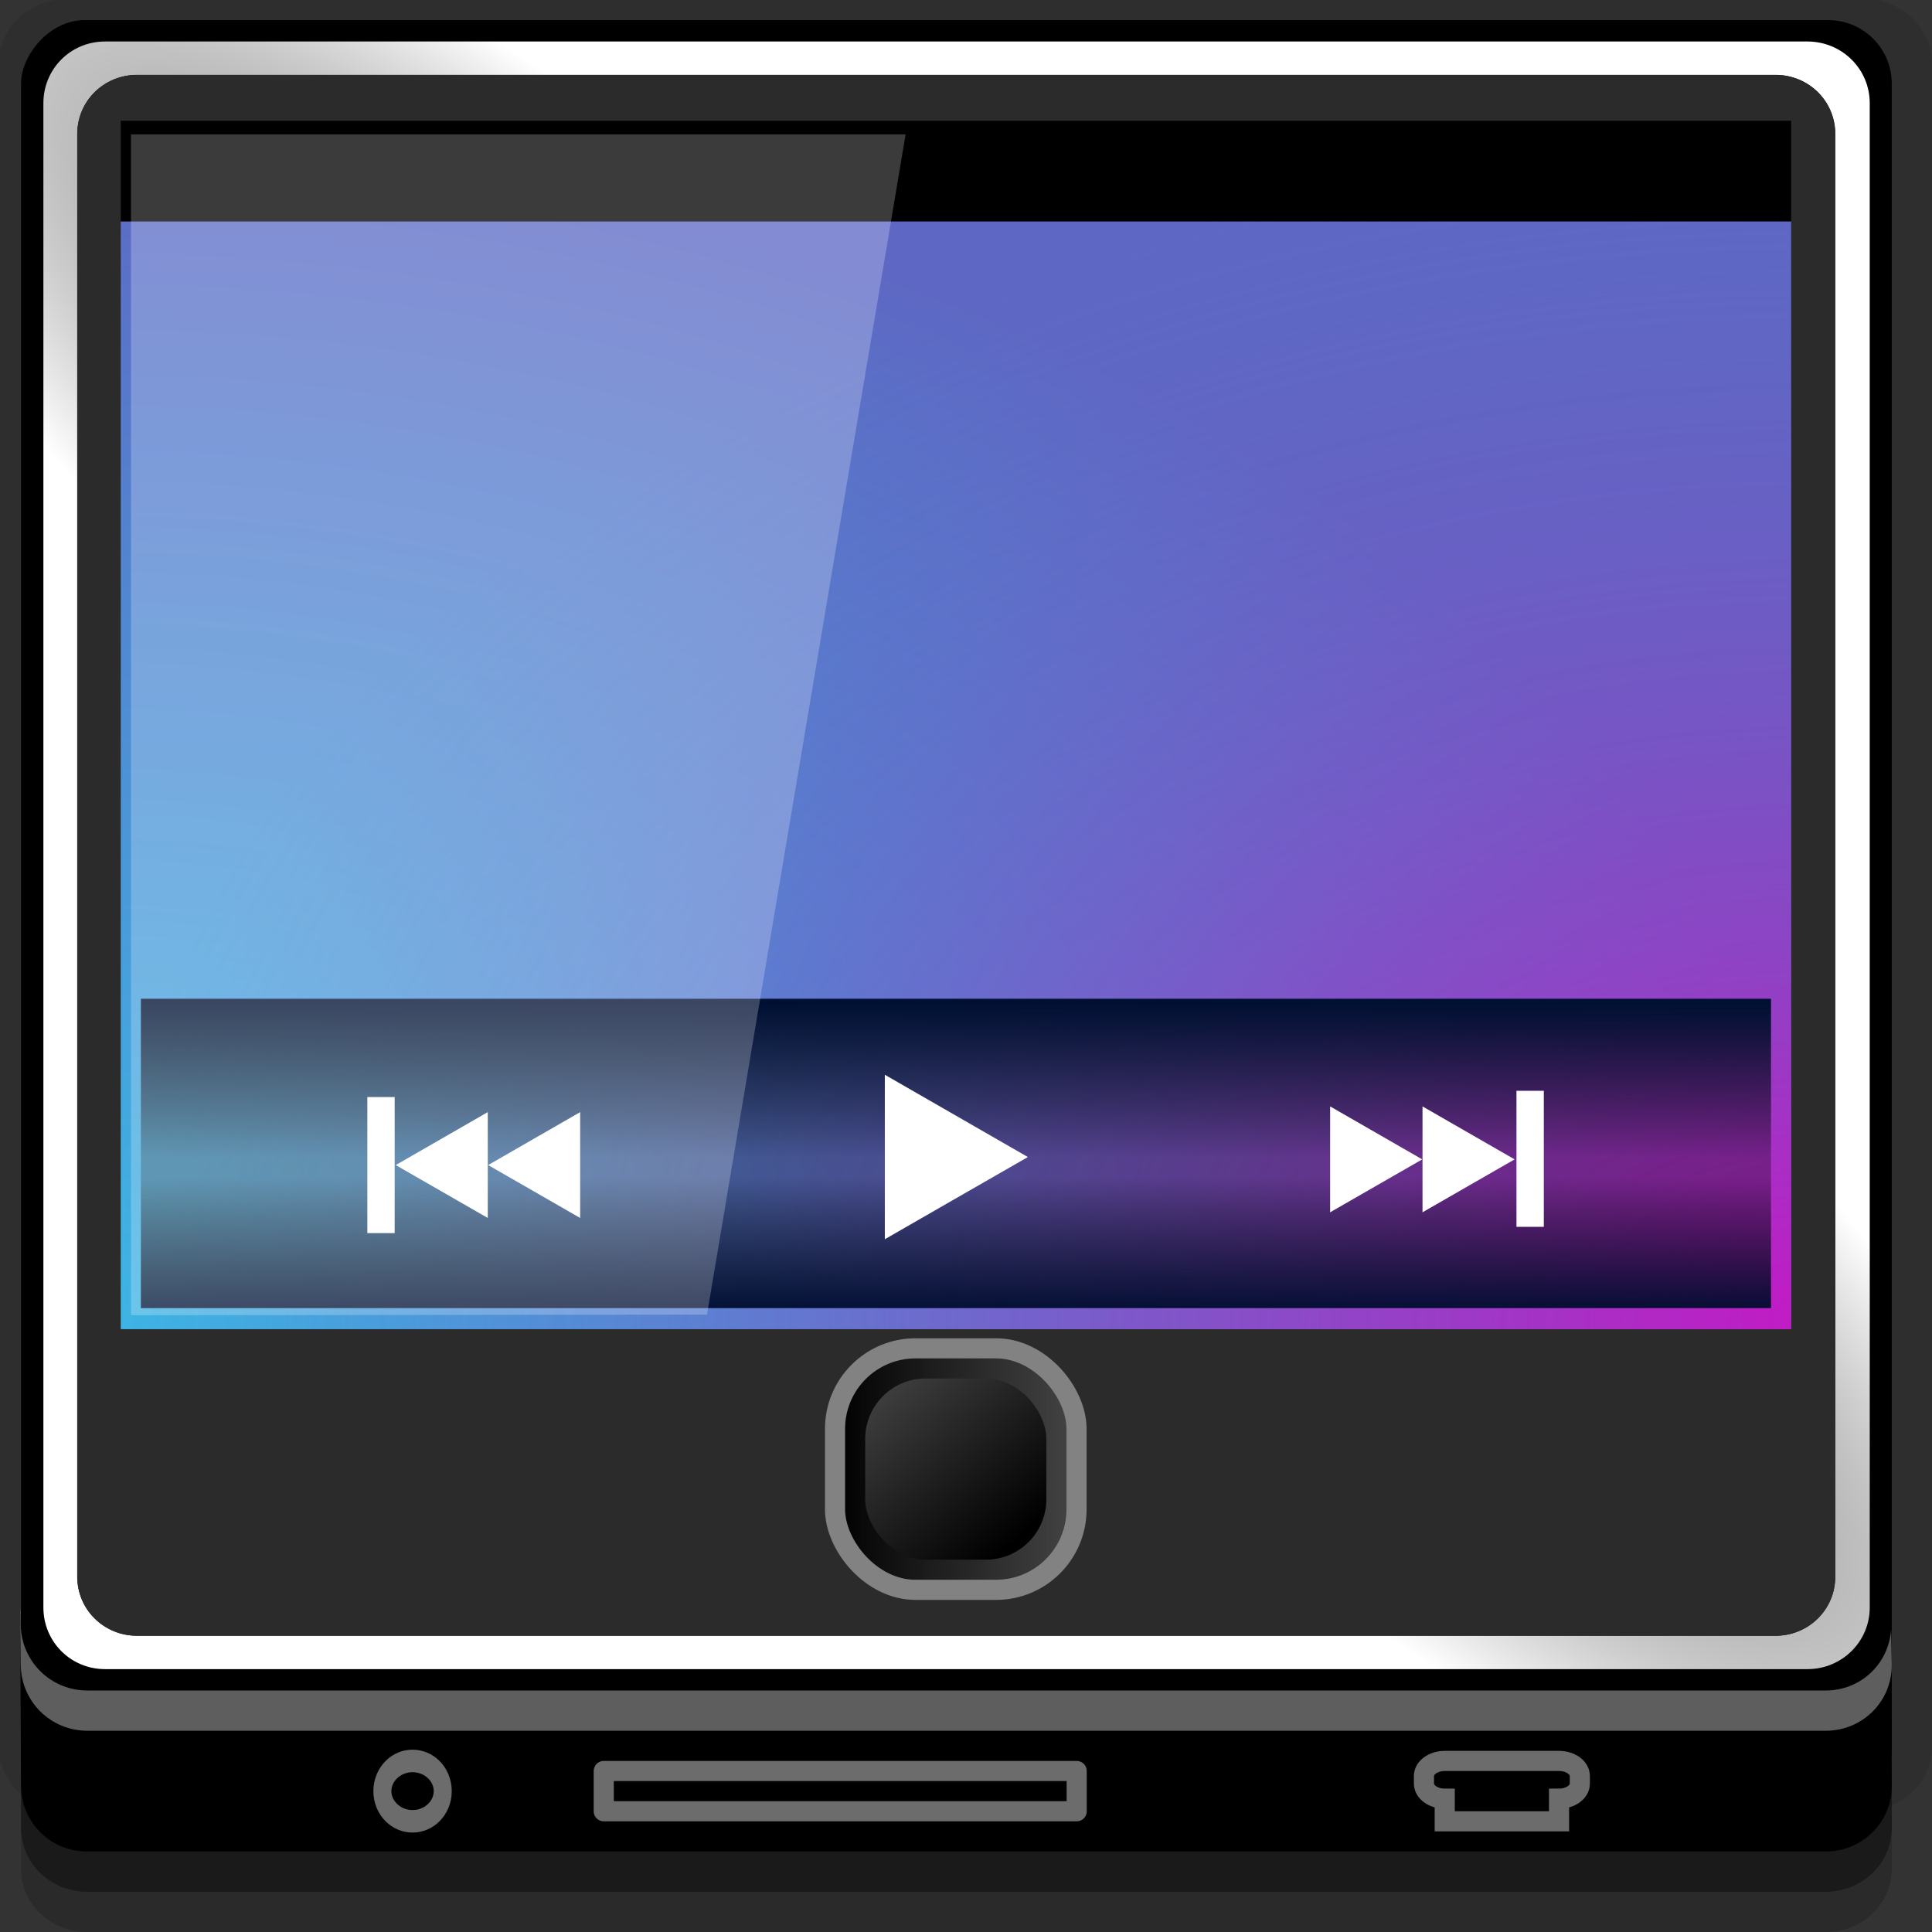 <?xml version="1.0" encoding="UTF-8" standalone="no"?>
<!-- Created with Inkscape (http://www.inkscape.org/) -->

<svg
   xmlns:dc="http://purl.org/dc/elements/1.1/"
   xmlns:cc="http://creativecommons.org/ns#"
   xmlns:rdf="http://www.w3.org/1999/02/22-rdf-syntax-ns#"
   xmlns:svg="http://www.w3.org/2000/svg"
   xmlns="http://www.w3.org/2000/svg"
   xmlns:xlink="http://www.w3.org/1999/xlink"
   xmlns:sodipodi="http://sodipodi.sourceforge.net/DTD/sodipodi-0.dtd"
   xmlns:inkscape="http://www.inkscape.org/namespaces/inkscape"
   width="96"
   height="96"
   id="svg2"
   version="1.1"
   inkscape:version="0.48.4 r9939"
   sodipodi:docname="multimedia-player.svg">
  <rect width="100%" height="100%" fill="#333333" stroke="none"/>
  <defs
     id="defs4">
    <linearGradient
       id="linearGradient3838">
      <stop
         id="stop3840"
         offset="0"
         style="stop-color:#c31ac5;stop-opacity:1;" />
      <stop
         id="stop3842"
         offset="1"
         style="stop-color:#5e68c4;stop-opacity:0;" />
    </linearGradient>
    <linearGradient
       id="linearGradient3828">
      <stop
         style="stop-color:#212121;stop-opacity:1;"
         offset="0"
         id="stop3830" />
      <stop
         style="stop-color:#ffffff;stop-opacity:1;"
         offset="1"
         id="stop3832" />
    </linearGradient>
    <linearGradient
       id="linearGradient3808">
      <stop
         style="stop-color:#3db6e5;stop-opacity:1;"
         offset="0"
         id="stop3810" />
      <stop
         style="stop-color:#5e68c4;stop-opacity:1;"
         offset="1"
         id="stop3812" />
    </linearGradient>
    <linearGradient
       id="linearGradient3790">
      <stop
         style="stop-color:#414141;stop-opacity:1;"
         offset="0"
         id="stop3792" />
      <stop
         style="stop-color:#000000;stop-opacity:1;"
         offset="1"
         id="stop3794" />
    </linearGradient>
    <linearGradient
       id="linearGradient3782">
      <stop
         style="stop-color:#000000;stop-opacity:1;"
         offset="0"
         id="stop3784" />
      <stop
         style="stop-color:#464646;stop-opacity:0.908;"
         offset="1"
         id="stop3786" />
    </linearGradient>
    <linearGradient
       inkscape:collect="always"
       xlink:href="#linearGradient3782"
       id="linearGradient3788"
       x1="46"
       y1="1032.362"
       x2="54"
       y2="1032.362"
       gradientUnits="userSpaceOnUse"
       gradientTransform="matrix(1.5,0,0,1.5,-27.508,-519.184)" />
    <linearGradient
       inkscape:collect="always"
       xlink:href="#linearGradient3790"
       id="linearGradient3796"
       x1="46.008"
       y1="1025.127"
       x2="52.976"
       y2="1032.915"
       gradientUnits="userSpaceOnUse"
       gradientTransform="translate(-2.508,0)" />
    <radialGradient
       inkscape:collect="always"
       xlink:href="#linearGradient3808"
       id="radialGradient3816"
       cx="10.95"
       cy="1035.318"
       fx="10.95"
       fy="1035.318"
       r="41.5"
       gradientTransform="matrix(2.048,2.1535791e-7,-1.7092193e-7,1.414,-17.428,-441.927)"
       gradientUnits="userSpaceOnUse" />
    <radialGradient
       inkscape:collect="always"
       xlink:href="#linearGradient3828"
       id="radialGradient3834"
       cx="47.531"
       cy="998.862"
       fx="47.531"
       fy="998.862"
       r="45.375"
       gradientTransform="matrix(1.36,1.181,-0.262,0.302,245.033,-315.35)"
       gradientUnits="userSpaceOnUse" />
    <radialGradient
       inkscape:collect="always"
       xlink:href="#linearGradient3838"
       id="radialGradient3844"
       gradientUnits="userSpaceOnUse"
       gradientTransform="matrix(2.048,2.1535791e-7,-1.7092193e-7,1.414,-112.428,-441.927)"
       cx="10.95"
       cy="1035.318"
       fx="10.95"
       fy="1035.318"
       r="41.5" />
    <linearGradient
       y2="1038.468"
       x2="51.161"
       y1="1041.688"
       x1="51.161"
       gradientTransform="matrix(4.592,0,0,4.835,-186.118,-4014.786)"
       gradientUnits="userSpaceOnUse"
       id="linearGradient3207"
       xlink:href="#linearGradient3882"
       inkscape:collect="always" />
    <linearGradient
       id="linearGradient3882">
      <stop
         style="stop-color:#000e33;stop-opacity:1;"
         offset="0"
         id="stop3884" />
      <stop
         id="stop3900"
         offset="0.447"
         style="stop-color:#000000;stop-opacity:0.298;" />
      <stop
         id="stop3890"
         offset="0.509"
         style="stop-color:#000000;stop-opacity:0.298;" />
      <stop
         style="stop-color:#001033;stop-opacity:1;"
         offset="1"
         id="stop3886" />
    </linearGradient>
    <linearGradient
       gradientTransform="translate(-65,-40)"
       y2="1007.362"
       x2="35"
       y1="1022.362"
       x1="35"
       gradientUnits="userSpaceOnUse"
       id="linearGradient3061"
       xlink:href="#linearGradient3882"
       inkscape:collect="always" />
  </defs>
  <sodipodi:namedview
     id="base"
     pagecolor="#ffffff"
     bordercolor="#666666"
     borderopacity="1.0"
     inkscape:pageopacity="0.0"
     inkscape:pageshadow="2"
     inkscape:zoom="5.90625"
     inkscape:cx="44.021164"
     inkscape:cy="48"
     inkscape:document-units="px"
     inkscape:current-layer="layer1"
     showgrid="true"
     inkscape:snap-page="true"
     inkscape:snap-global="true"
     inkscape:snap-center="true"
     inkscape:snap-object-midpoints="false"
     showguides="true"
     inkscape:guide-bbox="true"
     inkscape:snap-bbox="true"
     inkscape:object-paths="true"
     inkscape:object-nodes="true"
     inkscape:window-width="1305"
     inkscape:window-height="744"
     inkscape:window-x="61"
     inkscape:window-y="24"
     inkscape:window-maximized="1"
     inkscape:snap-midpoints="false"
     inkscape:snap-grids="true"
     inkscape:snap-to-guides="false">
    <inkscape:grid
       type="xygrid"
       id="grid3002"
       empspacing="5"
       visible="true"
       enabled="true"
       snapvisiblegridlinesonly="true" />
  </sodipodi:namedview>
  <g
     inkscape:label="Layer 1"
     inkscape:groupmode="layer"
     id="layer1"
     transform="translate(0,-956.362)">
    <rect
       style="fill:#ffffff;fill-opacity:0;fill-rule:nonzero;stroke:none"
       id="rect3775"
       width="96"
       height="96"
       x="0"
       y="956.362"
       ry="0" />
    <path
       style="fill:#000000;fill-opacity:0.096;fill-rule:nonzero;stroke:none"
       d="m 3.353,956.307 c -1.884,0 -3.411,1.432 -3.411,3.198 l 0,83.659 c 0,1.766 1.527,3.198 3.411,3.198 l 89.236,0 c 1.884,0 3.411,-1.432 3.411,-3.198 l 0,-83.659 c 0,-1.766 -1.527,-3.198 -3.411,-3.198 z"
       id="rect3772"
       inkscape:connector-curvature="0"
       sodipodi:nodetypes="sssssssss" />
    <path
       style="fill:#000000;fill-opacity:0.187;fill-rule:nonzero;stroke:none"
       d="m 1.046,1041.807 0,7.422 c 0,1.739 1.462,3.134 3.285,3.134 l 86.384,0 c 1.823,0 3.285,-1.395 3.285,-3.134 l 0,-7.422 -92.954,0 z"
       id="rect3785"
       inkscape:connector-curvature="0" />
    <path
       style="fill:#000000;fill-opacity:0.384;fill-rule:nonzero;stroke:none"
       d="m 1.046,1041.807 0,5.381 c 0,1.762 1.462,3.175 3.285,3.175 l 86.384,0 c 1.823,0 3.285,-1.413 3.285,-3.175 l 0,-5.381 -92.954,0 z"
       id="rect3783"
       inkscape:connector-curvature="0" />
    <rect
       style="fill:#000000;fill-opacity:1;fill-rule:nonzero;stroke:none"
       id="rect2985"
       width="92.954"
       height="89"
       x="1.046"
       y="-1046.362"
       ry="3.151"
       transform="scale(1,-1)" />
    <path
       style="fill:#000000;fill-opacity:1;fill-rule:nonzero;stroke:none"
       d="m 1,1036.362 0.046,8.746 c 0.009,1.806 1.462,3.254 3.285,3.254 l 86.384,0 c 1.823,0 3.285,-1.448 3.285,-3.254 l -0.046,-8.746 z"
       id="rect3781"
       inkscape:connector-curvature="0"
       sodipodi:nodetypes="csssscc" />
    <path
       style="fill:url(#radialGradient3834);fill-opacity:1;fill-rule:nonzero;stroke:none"
       d="M 5.219 2.062 C 3.515 2.062 2.156 3.421 2.156 5.125 L 2.156 79.875 C 2.156 81.579 3.515 82.938 5.219 82.938 L 89.812 82.938 C 91.517 82.938 92.906 81.579 92.906 79.875 L 92.906 5.125 C 92.906 3.421 91.517 2.062 89.812 2.062 L 5.219 2.062 z M 6.812 3.719 L 88.219 3.719 C 89.859 3.719 91.188 5.016 91.188 6.656 L 91.188 78.344 C 91.188 79.984 89.859 81.281 88.219 81.281 L 6.812 81.281 C 5.172 81.281 3.844 79.984 3.844 78.344 L 3.844 6.656 C 3.844 5.016 5.172 3.719 6.812 3.719 z "
       transform="translate(0,956.362)"
       id="rect3771" />
    <path
       style="fill:#2b2b2b;fill-opacity:1;fill-rule:nonzero;stroke:none"
       d="m 6.801,960.088 c -1.64,0 -2.966,1.294 -2.966,2.934 l 0,71.681 c 0,1.64 1.325,2.934 2.966,2.934 l 81.43,0 c 1.64,0 2.966,-1.294 2.966,-2.934 l 0,-71.681 c 0,-1.64 -1.325,-2.934 -2.966,-2.934 z"
       id="rect2991"
       inkscape:connector-curvature="0"
       sodipodi:nodetypes="sssssssss" />
    <rect
       style="fill:url(#radialGradient3816);fill-opacity:1;fill-rule:evenodd;stroke:none"
       id="rect3774"
       width="83"
       height="55.046"
       x="6"
       y="967.362" />
    <rect
       ry="4"
       y="1023.36"
       x="41.492"
       height="12"
       width="12"
       id="rect3780"
       style="fill:url(#linearGradient3788);fill-opacity:1;fill-rule:evenodd;stroke:#828282;stroke-opacity:1" />
    <rect
       style="fill:url(#linearGradient3796);fill-opacity:1;fill-rule:evenodd;stroke:none"
       id="rect3776"
       width="9"
       height="9"
       x="42.992"
       y="1024.86"
       ry="3" />
    <rect
       y="962.362"
       x="6"
       height="5"
       width="83"
       id="rect3798"
       style="fill:#000000;fill-opacity:1;fill-rule:evenodd;stroke:none" />
    <path
       style="fill:#ffffff;fill-opacity:0.37;fill-rule:nonzero;stroke:none"
       d="m 1,1036.362 0.031,2.75 c 0.03,1.806 1.489,3.25 3.312,3.25 l 86.375,0 c 1.823,0 3.281,-1.444 3.281,-3.25 l -0.031,-1.781 c -0.115,1.7 -1.503,3.031 -3.25,3.031 l -86.375,0 c -1.823,0 -3.282,-1.444 -3.312,-3.25 l 0,-0.75 -0.031,0 z"
       id="path3823"
       inkscape:connector-curvature="0" />
    <rect
       y="967.362"
       x="-89"
       height="55.046"
       width="83"
       id="rect3836"
       style="fill:url(#radialGradient3844);fill-opacity:1;fill-rule:evenodd;stroke:none"
       transform="scale(-1,1)" />
    <path
       style="fill:none;stroke:#6c6c6c;stroke-width:1;stroke-opacity:1"
       d="m 71.788,1046.862 0,-1.125 c -0.572,0 -1.033,-0.335 -1.033,-0.75 l 0,-0.375 c 0,-0.415 0.461,-0.75 1.033,-0.75 l 5.68,0 c 0.572,0 1.033,0.335 1.033,0.75 l 0,0.375 c 0,0.415 -0.461,0.75 -1.033,0.75 l 0,1.125 -5.68,0 z"
       id="rect3849"
       inkscape:connector-curvature="0" />
    <path
       sodipodi:type="arc"
       style="fill:none;stroke:#6c6c6c;stroke-width:1.491;stroke-linecap:round;stroke-linejoin:round;stroke-miterlimit:4;stroke-opacity:1;stroke-dasharray:none;stroke-dashoffset:0"
       id="path3854"
       sodipodi:cx="17.5"
       sodipodi:cy="89"
       sodipodi:rx="2.5"
       sodipodi:ry="2"
       d="m 20,89 c 0,1.105 -1.119,2 -2.5,2 -1.381,0 -2.5,-0.895 -2.5,-2 0,-1.105 1.119,-2 2.5,-2 1.381,0 2.5,0.895 2.5,2 z"
       transform="matrix(0.6,0,0,0.75,10,978.612)" />
    <rect
       style="fill:none;stroke:#6c6c6c;stroke-width:1;stroke-linecap:round;stroke-linejoin:round;stroke-miterlimit:4;stroke-opacity:1;stroke-dasharray:none;stroke-dashoffset:0"
       id="rect3856"
       width="23.5"
       height="2"
       x="30"
       y="1044.362" />
    <rect
       style="fill:url(#linearGradient3207);fill-opacity:1.0;stroke:none"
       id="rect3628"
       width="81"
       height="15.373"
       x="7"
       y="1005.989"
       ry="0" />
    <g
       transform="matrix(1.463,0,0,1.457,-48.537,-493.378)"
       id="g3632">
      <path
         sodipodi:type="star"
         style="fill:#ffffff;fill-opacity:1;stroke:none"
         id="path3634"
         sodipodi:sides="3"
         sodipodi:cx="48.701981"
         sodipodi:cy="30.366526"
         sodipodi:r1="2.084635"
         sodipodi:r2="1.0423175"
         sodipodi:arg1="3.1415927"
         sodipodi:arg2="4.1887902"
         inkscape:flatsided="false"
         inkscape:rounded="0"
         inkscape:randomized="0"
         d="m 46.617,30.367 1.563,-0.903 1.563,-0.903 0,1.805 0,1.805 -1.563,-0.903 z"
         transform="translate(5e-5,1004.384)"
         inkscape:transform-center-x="0.52115875" />
      <path
         inkscape:transform-center-x="0.52115875"
         transform="translate(3.138,1004.384)"
         d="m 46.617,30.367 1.563,-0.903 1.563,-0.903 0,1.805 0,1.805 -1.563,-0.903 z"
         inkscape:randomized="0"
         inkscape:rounded="0"
         inkscape:flatsided="false"
         sodipodi:arg2="4.1887902"
         sodipodi:arg1="3.1415927"
         sodipodi:r2="1.0423175"
         sodipodi:r1="2.084635"
         sodipodi:cy="30.366526"
         sodipodi:cx="48.701981"
         sodipodi:sides="3"
         id="path3636"
         style="fill:#ffffff;fill-opacity:1;stroke:none"
         sodipodi:type="star" />
      <rect
         style="fill:#ffffff;fill-opacity:1;stroke:none"
         id="rect3638"
         width="0.928"
         height="4.64"
         x="45.653"
         y="1032.431"
         ry="0" />
    </g>
    <g
       transform="matrix(3.012,0,0,2.999,-98.527,-2105.179)"
       id="g3640">
      <path
         inkscape:transform-center-x="0.52115875"
         transform="matrix(-0.486,0,0,0.486,80.354,1025.305)"
         d="m 46.617,30.367 1.563,-0.903 1.563,-0.903 0,1.805 0,1.805 -1.563,-0.903 z"
         inkscape:randomized="0"
         inkscape:rounded="0"
         inkscape:flatsided="false"
         sodipodi:arg2="4.1887902"
         sodipodi:arg1="3.1415927"
         sodipodi:r2="1.0423175"
         sodipodi:r1="2.084635"
         sodipodi:cy="30.366526"
         sodipodi:cx="48.701981"
         sodipodi:sides="3"
         id="path3642"
         style="fill:#ffffff;fill-opacity:1;stroke:none"
         sodipodi:type="star" />
      <path
         sodipodi:type="star"
         style="fill:#ffffff;fill-opacity:1;stroke:none"
         id="path3644"
         sodipodi:sides="3"
         sodipodi:cx="48.701981"
         sodipodi:cy="30.366526"
         sodipodi:r1="2.084635"
         sodipodi:r2="1.0423175"
         sodipodi:arg1="3.1415927"
         sodipodi:arg2="4.1887902"
         inkscape:flatsided="false"
         inkscape:rounded="0"
         inkscape:randomized="0"
         d="m 46.617,30.367 1.563,-0.903 1.563,-0.903 0,1.805 0,1.805 -1.563,-0.903 z"
         transform="matrix(-0.486,0,0,0.486,78.83,1025.305)"
         inkscape:transform-center-x="0.52115875" />
      <rect
         ry="0"
         y="1038.927"
         x="-58.18"
         height="2.254"
         width="0.451"
         id="rect3646"
         style="fill:#ffffff;fill-opacity:1;stroke:none"
         transform="scale(-1,1)" />
    </g>
    <path
       inkscape:transform-center-y="-1.4042481e-05"
       sodipodi:type="star"
       style="fill:#ffffff;fill-opacity:1;stroke:none"
       id="path3648"
       sodipodi:sides="3"
       sodipodi:cx="48.701981"
       sodipodi:cy="30.366526"
       sodipodi:r1="2.084635"
       sodipodi:r2="1.0423175"
       sodipodi:arg1="3.1415927"
       sodipodi:arg2="4.1887902"
       inkscape:flatsided="false"
       inkscape:rounded="0"
       inkscape:randomized="0"
       d="m 46.617,30.367 1.563,-0.903 1.563,-0.903 0,1.805 0,1.805 -1.563,-0.903 z"
       transform="matrix(-2.274,0,0,2.264,157.082,945.104)"
       inkscape:transform-center-x="0.99249699" />
    <path
       style="fill:#ffffff;fill-opacity:0.233;fill-rule:evenodd;stroke:none"
       d="m 6.508,963.039 0,58.677 28.622,-0.031 L 45,963.039 z"
       id="rect3818"
       inkscape:connector-curvature="0"
       sodipodi:nodetypes="ccccc" />
  </g>
</svg>
